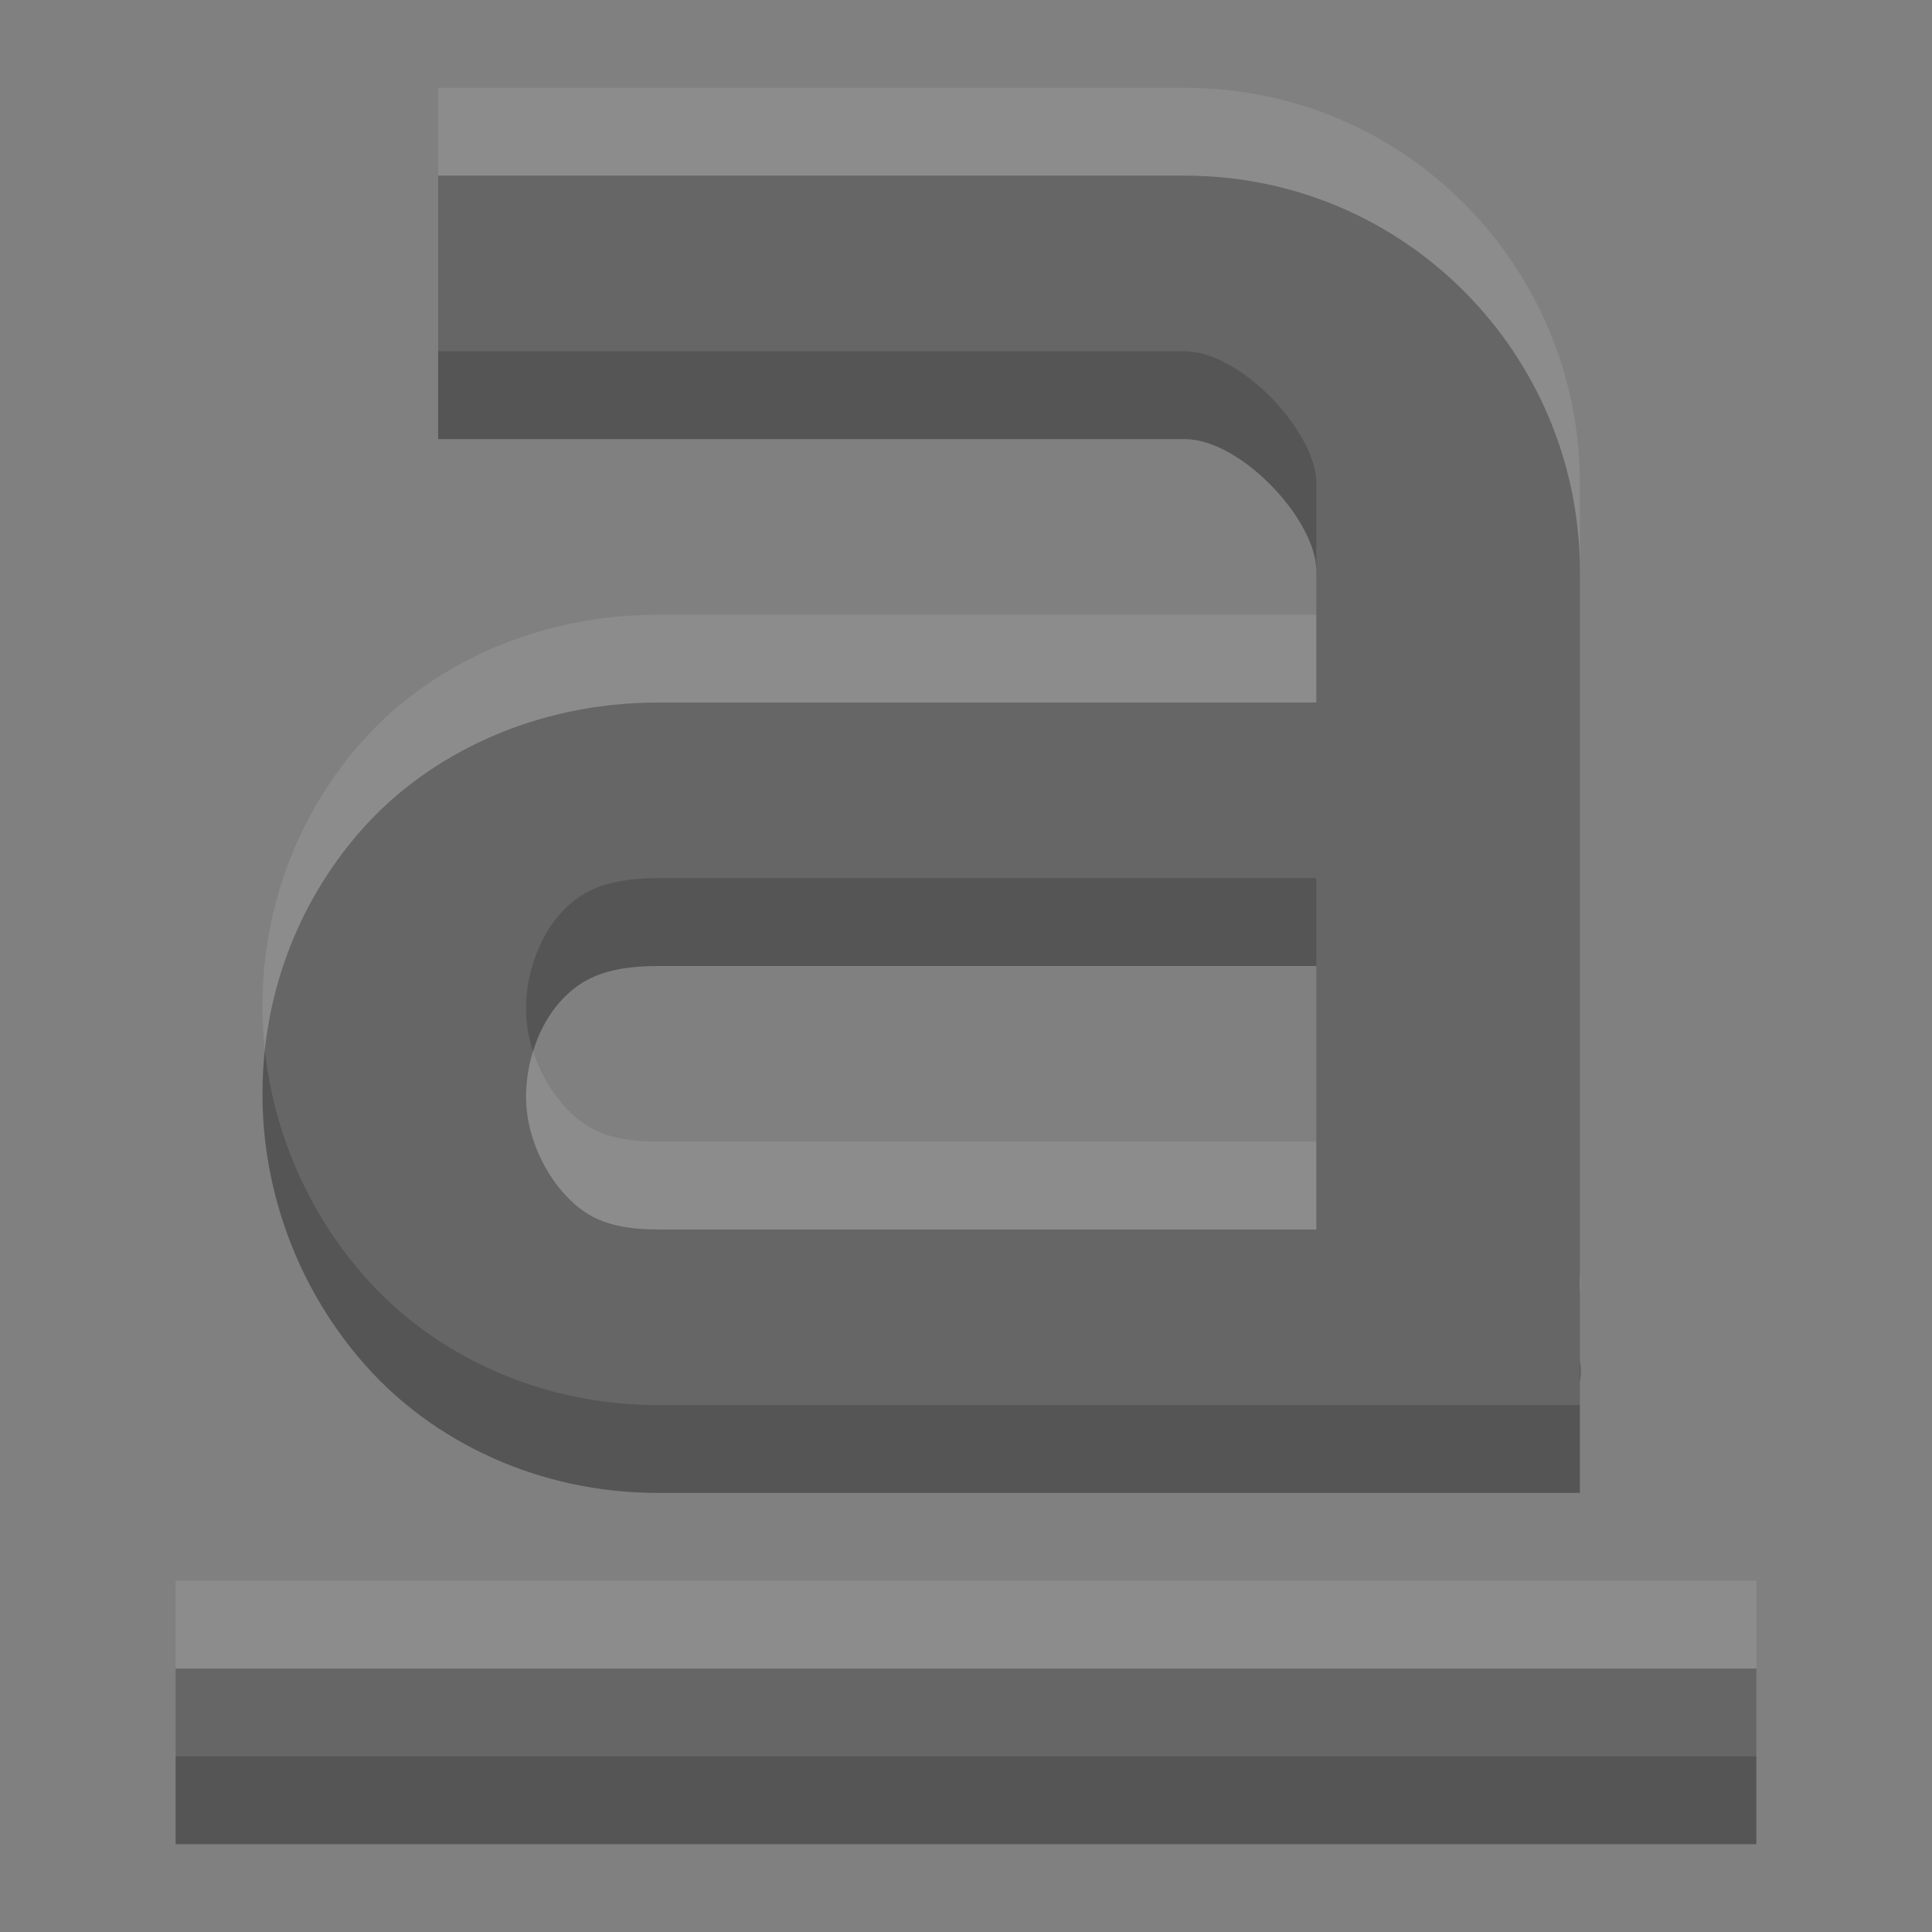 <?xml version="1.0" encoding="UTF-8" standalone="no"?>
<!-- Created with Inkscape (http://www.inkscape.org/) -->

<svg
   xmlns:dc="http://purl.org/dc/elements/1.1/"
   xmlns:cc="http://creativecommons.org/ns#"
   xmlns:rdf="http://www.w3.org/1999/02/22-rdf-syntax-ns#"
   xmlns:svg="http://www.w3.org/2000/svg"
   xmlns="http://www.w3.org/2000/svg"
   xmlns:sodipodi="http://sodipodi.sourceforge.net/DTD/sodipodi-0.dtd"
   xmlns:inkscape="http://www.inkscape.org/namespaces/inkscape"
   width="22"
   height="22"
   id="svg3495"
   version="1.1"
   inkscape:version="0.48.4 r9939"
   sodipodi:docname="format-text-bold.svg">
  <rect width="100%" height="100%" fill="#808080" stroke="none"/>
  <defs
     id="defs3497">
    <clipPath
       clipPathUnits="userSpaceOnUse"
       id="clipPath3669">
      <path
         inkscape:connector-curvature="0"
         d="M 0,96 96,96 96,0 0,0 0,96 z"
         id="path3671" />
    </clipPath>
  </defs>
  <sodipodi:namedview
     id="base"
     pagecolor="#ffffff"
     bordercolor="#666666"
     borderopacity="1.0"
     inkscape:pageopacity="0.0"
     inkscape:pageshadow="2"
     inkscape:zoom="1"
     inkscape:cx="12.785322"
     inkscape:cy="4.0819886"
     inkscape:current-layer="layer1"
     showgrid="false"
     inkscape:grid-bbox="true"
     inkscape:document-units="px"
     inkscape:window-width="1364"
     inkscape:window-height="701"
     inkscape:window-x="0"
     inkscape:window-y="27"
     inkscape:window-maximized="1"
     inkscape:snap-bbox="true"
     inkscape:bbox-paths="true"
     inkscape:bbox-nodes="true"
     inkscape:snap-bbox-edge-midpoints="false"
     showguides="true"
     inkscape:guide-bbox="true">
    <inkscape:grid
       type="xygrid"
       id="grid3512"
       empspacing="4"
       visible="true"
       enabled="true"
       snapvisiblegridlinesonly="true"
       dotted="false" />
  </sodipodi:namedview>
  <g
     id="layer1"
     inkscape:label="Layer 1"
     inkscape:groupmode="layer"
     transform="translate(0,-26)">
    <g
       id="g3894">
      <path
         sodipodi:nodetypes="ccsscsscssccccccsscsccsscss"
         id="path11643-3-2"
         d="m 4.989,28 0,3 8.5,0 c 0.642,0 1.5,0.921 1.5,1.5 l 0,1.5 -7.5,0 c -1.379,0 -2.603,0.576 -3.375,1.453 -0.772,0.877 -1.135,1.966 -1.125,3.047 0.009,1.081 0.403,2.179 1.172,3.047 C 4.93,42.415 6.127,43 7.49,43 l 7.5,0 1.5,0 1.5,0 0,-1.266 c 0.023,-0.141 0,-0.234 0,-0.234 l 0,-1.5 0,-7.5 c 0,-2.452 -1.98,-4.5 -4.5,-4.5 z m 2.5,9 7.5,0 0,3 -7.5,0 C 6.893,40 6.639,39.835 6.411,39.578 6.184,39.321 5.993,38.919 5.99,38.5 c -0.003,-0.419 0.157,-0.83 0.375,-1.078 C 6.583,37.174 6.856,37 7.49,37 z"
         style="font-style:normal;font-variant:normal;font-weight:normal;font-stretch:normal;text-indent:0;text-align:start;text-decoration:none;line-height:normal;letter-spacing:normal;word-spacing:normal;text-transform:none;direction:ltr;block-progression:tb;writing-mode:lr-tb;text-anchor:start;baseline-shift:baseline;color:#000000;fill:#555555;fill-opacity:1;stroke:none;stroke-width:2;marker:none;visibility:visible;display:inline;overflow:visible;enable-background:accumulate;font-family:Sans;-inkscape-font-specification:Sans"
         inkscape:connector-curvature="0" />
      <rect
         y="45"
         x="2"
         height="2"
         width="18"
         id="rect3892"
         style="color:#000000;fill:#555555;fill-opacity:1;fill-rule:nonzero;stroke:none;stroke-width:4;marker:none;visibility:visible;display:inline;overflow:visible;enable-background:accumulate" />
    </g>
    <g
       id="g3898"
       style="opacity:0.1;fill:#ffffff;fill-opacity:1"
       transform="translate(0,-1)">
      <path
         inkscape:connector-curvature="0"
         style="font-style:normal;font-variant:normal;font-weight:normal;font-stretch:normal;text-indent:0;text-align:start;text-decoration:none;line-height:normal;letter-spacing:normal;word-spacing:normal;text-transform:none;direction:ltr;block-progression:tb;writing-mode:lr-tb;text-anchor:start;baseline-shift:baseline;color:#000000;fill:#ffffff;fill-opacity:1;stroke:none;stroke-width:2;marker:none;visibility:visible;display:inline;overflow:visible;enable-background:accumulate;font-family:Sans;-inkscape-font-specification:Sans"
         d="m 4.989,28 0,3 8.5,0 c 0.642,0 1.5,0.921 1.5,1.5 l 0,1.5 -7.5,0 c -1.379,0 -2.603,0.576 -3.375,1.453 -0.772,0.877 -1.135,1.966 -1.125,3.047 0.009,1.081 0.403,2.179 1.172,3.047 C 4.93,42.415 6.127,43 7.49,43 l 7.5,0 1.5,0 1.5,0 0,-1.266 c 0.023,-0.141 0,-0.234 0,-0.234 l 0,-1.5 0,-7.5 c 0,-2.452 -1.98,-4.5 -4.5,-4.5 z m 2.5,9 7.5,0 0,3 -7.5,0 C 6.893,40 6.639,39.835 6.411,39.578 6.184,39.321 5.993,38.919 5.99,38.5 c -0.003,-0.419 0.157,-0.83 0.375,-1.078 C 6.583,37.174 6.856,37 7.49,37 z"
         id="path3900"
         sodipodi:nodetypes="ccsscsscssccccccsscsccsscss" />
      <rect
         style="color:#000000;fill:#ffffff;fill-opacity:1;fill-rule:nonzero;stroke:none;stroke-width:4;marker:none;visibility:visible;display:inline;overflow:visible;enable-background:accumulate"
         id="rect3902"
         width="18"
         height="2"
         x="2"
         y="45" />
    </g>
  </g>
</svg>
